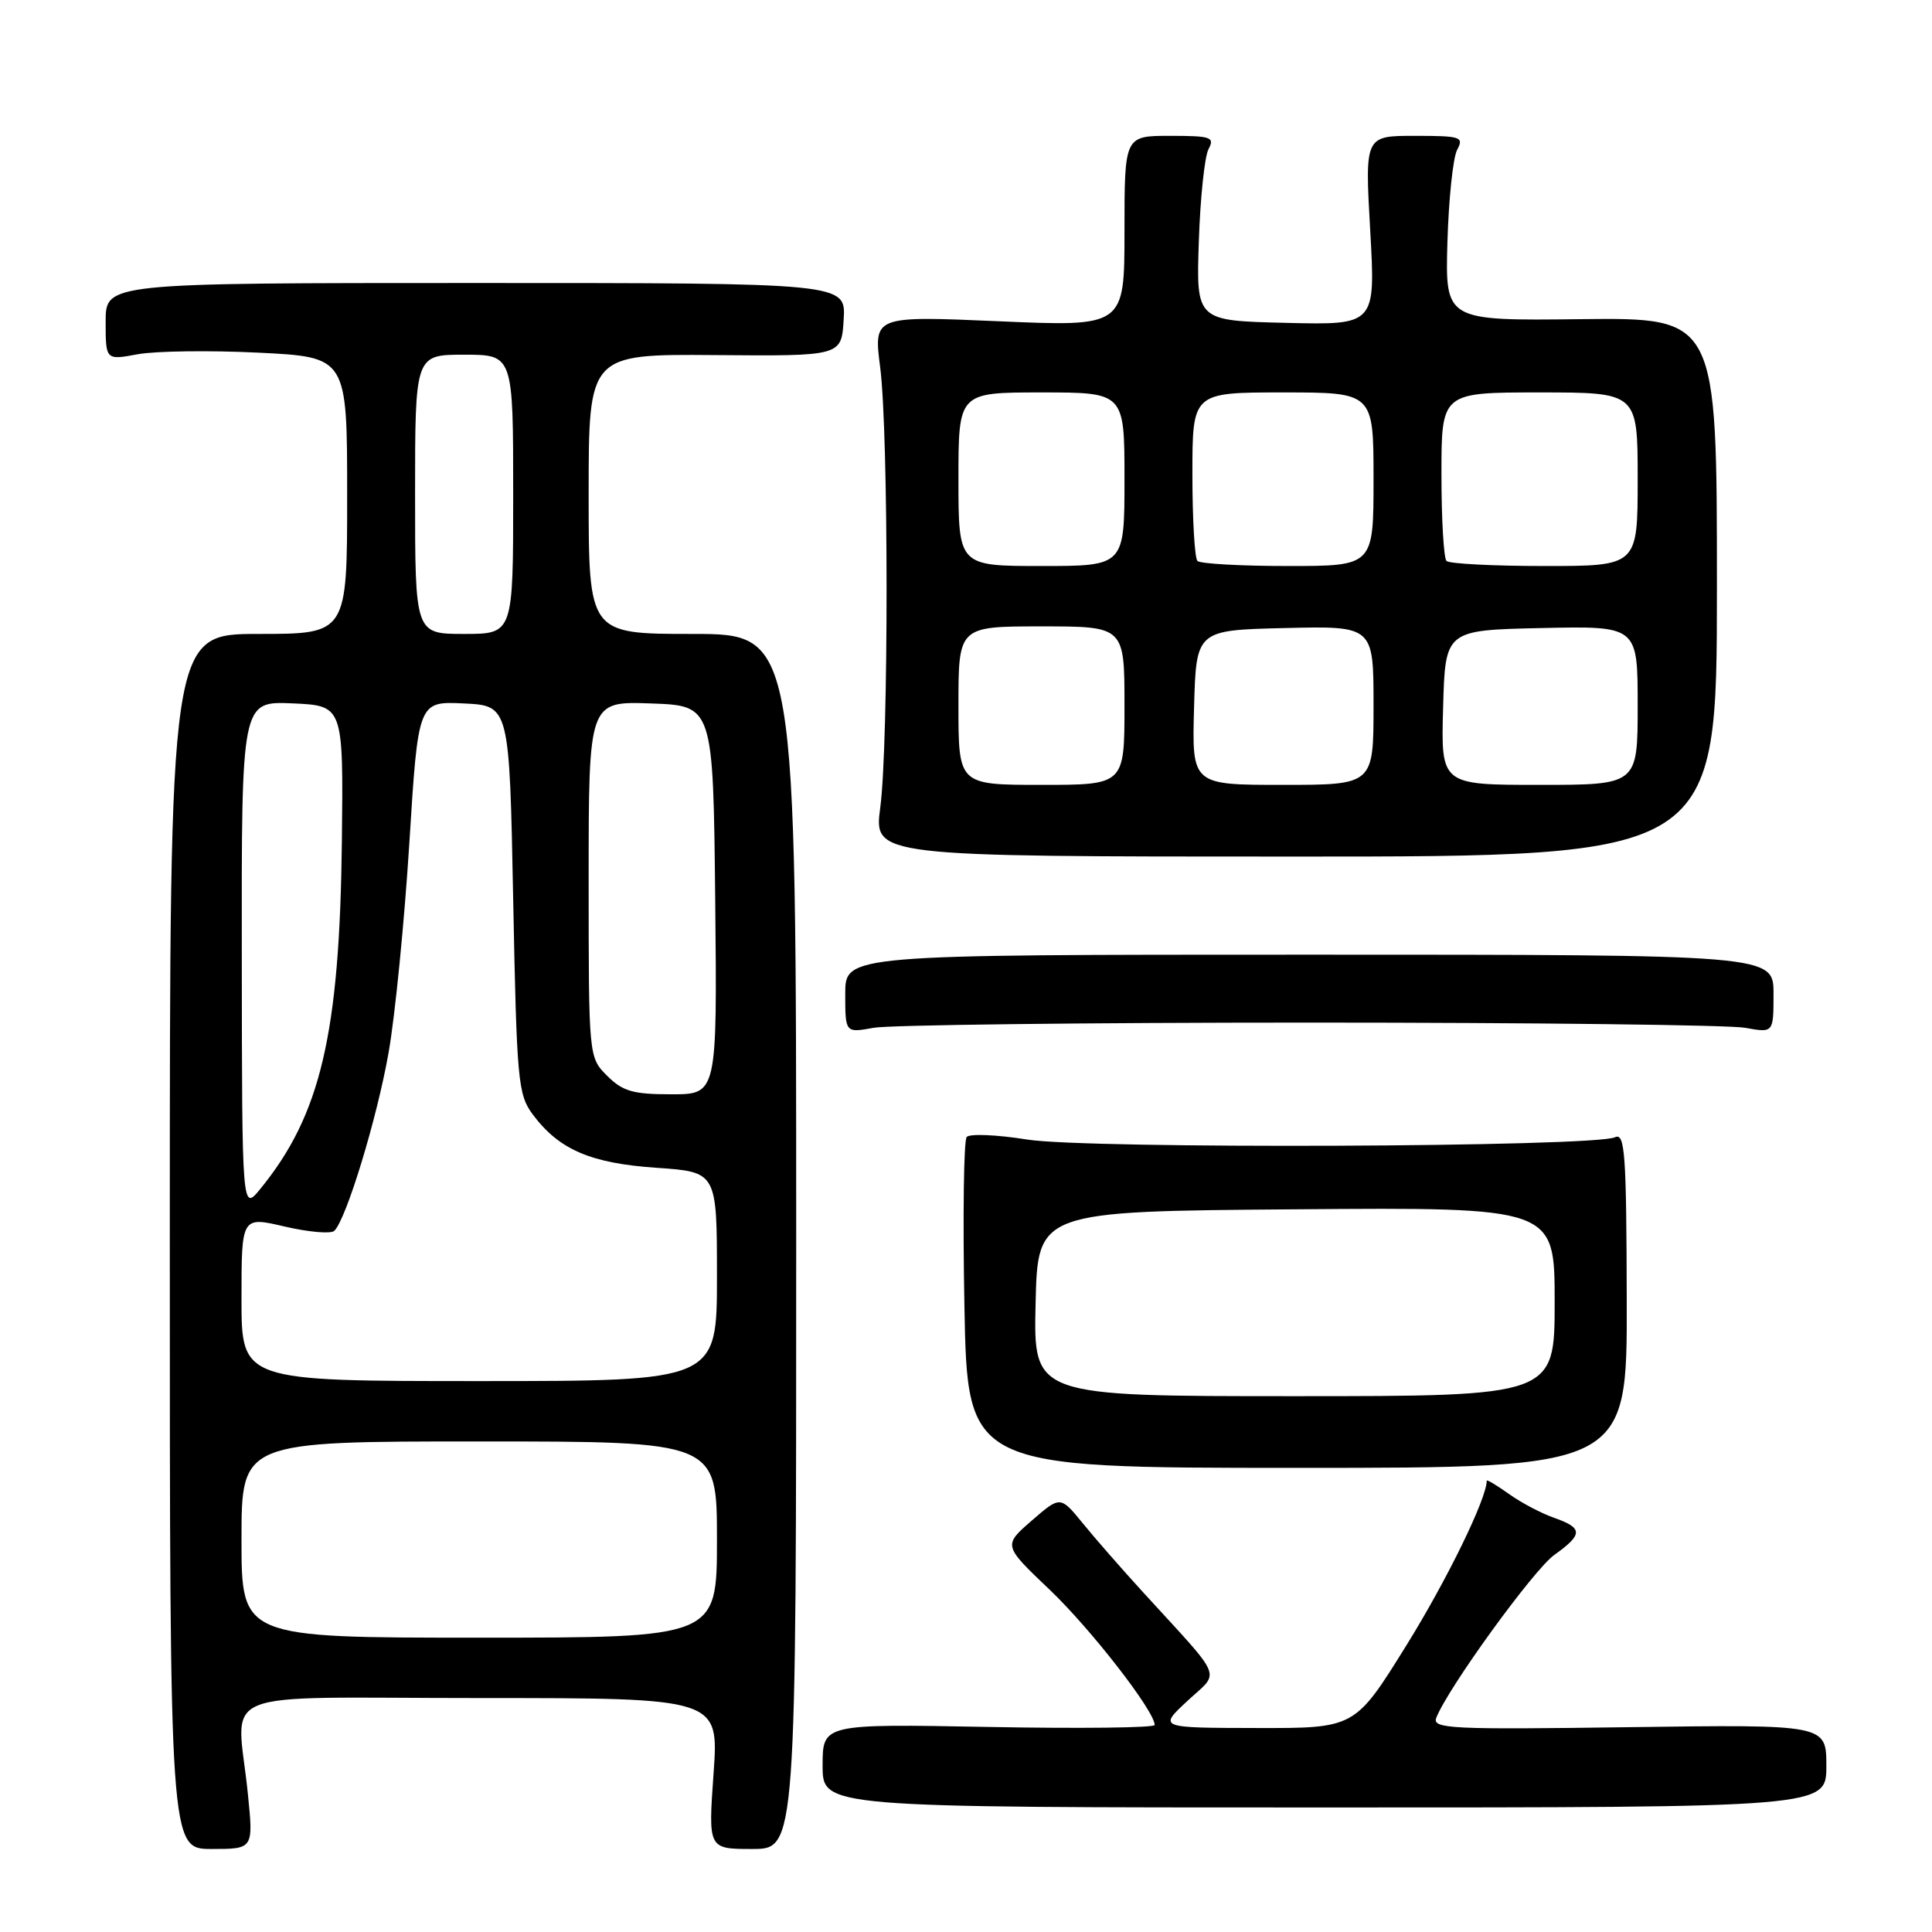 <?xml version="1.0" encoding="UTF-8" standalone="no"?>
<!DOCTYPE svg PUBLIC "-//W3C//DTD SVG 1.1//EN" "http://www.w3.org/Graphics/SVG/1.1/DTD/svg11.dtd" >
<svg xmlns="http://www.w3.org/2000/svg" xmlns:xlink="http://www.w3.org/1999/xlink" version="1.1" viewBox="0 0 256 256">
 <g >
 <path fill="currentColor"
d=" M 32.85 237.75 C 31.41 223.38 27.50 225.00 63.63 225.00 C 95.26 225.00 95.26 225.00 94.55 235.00 C 93.84 245.00 93.84 245.00 99.67 245.00 C 105.50 245.00 105.50 245.00 105.50 164.50 C 105.50 84.00 105.50 84.00 91.75 84.00 C 78.00 84.00 78.00 84.00 78.00 65.46 C 78.00 46.92 78.00 46.92 94.75 47.05 C 111.50 47.19 111.50 47.19 111.79 42.35 C 112.09 37.50 112.09 37.50 63.04 37.50 C 14.00 37.50 14.00 37.50 14.00 42.62 C 14.00 47.73 14.00 47.73 18.25 46.94 C 20.59 46.51 27.79 46.41 34.25 46.73 C 46.00 47.31 46.00 47.31 46.00 65.65 C 46.00 84.00 46.00 84.00 34.25 84.00 C 22.50 84.00 22.50 84.00 22.50 164.50 C 22.50 245.00 22.50 245.00 28.04 245.00 C 33.58 245.00 33.58 245.00 32.85 237.75 Z  M 242.00 234.00 C 242.00 228.50 242.00 228.50 215.85 228.86 C 192.26 229.19 189.76 229.07 190.31 227.63 C 191.81 223.73 203.22 207.98 205.96 206.03 C 209.77 203.31 209.77 202.47 205.96 201.13 C 204.28 200.55 201.58 199.13 199.96 197.97 C 198.33 196.81 197.00 196.01 197.00 196.20 C 197.00 198.57 191.72 209.38 186.33 218.06 C 179.53 229.00 179.53 229.00 166.51 228.97 C 153.50 228.95 153.50 228.95 157.34 225.38 C 161.70 221.33 162.33 222.88 151.48 211.00 C 148.71 207.97 145.11 203.86 143.48 201.85 C 140.50 198.20 140.50 198.20 136.71 201.49 C 132.92 204.78 132.92 204.78 139.08 210.64 C 144.53 215.83 153.00 226.73 153.00 228.57 C 153.00 228.94 143.10 229.06 131.00 228.83 C 109.00 228.42 109.00 228.42 109.00 233.96 C 109.00 239.50 109.00 239.50 175.50 239.50 C 242.00 239.50 242.00 239.50 242.00 234.00 Z  M 215.55 172.24 C 215.51 152.81 215.31 150.07 214.00 150.69 C 211.24 152.01 144.10 152.27 136.14 151.00 C 132.09 150.35 128.47 150.20 128.09 150.66 C 127.70 151.12 127.57 161.18 127.79 173.00 C 128.19 194.50 128.19 194.50 171.90 194.50 C 215.61 194.50 215.61 194.50 215.55 172.24 Z  M 173.50 135.50 C 203.20 135.50 229.19 135.81 231.25 136.19 C 235.00 136.87 235.00 136.87 235.00 131.69 C 235.00 126.50 235.00 126.50 173.50 126.50 C 112.00 126.50 112.00 126.50 112.00 131.69 C 112.00 136.87 112.00 136.87 115.75 136.19 C 117.81 135.81 143.80 135.50 173.50 135.50 Z  M 227.50 77.79 C 227.50 42.09 227.50 42.09 209.50 42.29 C 191.50 42.50 191.50 42.50 191.79 32.10 C 191.96 26.38 192.53 20.87 193.08 19.85 C 194.00 18.14 193.58 18.00 187.46 18.00 C 180.85 18.00 180.85 18.00 181.56 30.53 C 182.27 43.07 182.27 43.07 170.39 42.78 C 158.50 42.50 158.50 42.50 158.85 32.00 C 159.04 26.22 159.62 20.71 160.14 19.75 C 160.98 18.17 160.47 18.00 155.04 18.00 C 149.00 18.00 149.00 18.00 149.00 30.64 C 149.00 43.29 149.00 43.29 132.38 42.57 C 115.75 41.85 115.75 41.85 116.63 48.68 C 117.75 57.47 117.76 98.53 116.64 107.00 C 115.78 113.50 115.78 113.50 171.64 113.50 C 227.50 113.50 227.50 113.50 227.50 77.79 Z  M 32.00 204.00 C 32.00 191.00 32.00 191.00 63.50 191.00 C 95.00 191.00 95.00 191.00 95.00 204.00 C 95.00 217.00 95.00 217.00 63.50 217.00 C 32.00 217.00 32.00 217.00 32.00 204.00 Z  M 32.00 172.09 C 32.00 161.18 32.00 161.18 37.75 162.53 C 40.91 163.26 43.86 163.52 44.30 163.09 C 45.90 161.51 49.95 148.22 51.49 139.48 C 52.36 134.54 53.59 122.04 54.24 111.71 C 55.41 92.92 55.41 92.92 61.45 93.21 C 67.50 93.50 67.50 93.50 68.00 119.18 C 68.47 143.30 68.63 145.03 70.60 147.68 C 74.08 152.34 78.26 154.14 87.00 154.74 C 95.00 155.29 95.00 155.29 95.00 169.14 C 95.00 183.00 95.00 183.00 63.50 183.00 C 32.00 183.00 32.00 183.00 32.00 172.09 Z  M 32.04 126.70 C 32.00 92.91 32.00 92.91 38.75 93.20 C 45.50 93.50 45.50 93.50 45.30 111.46 C 45.01 137.01 42.49 147.75 34.49 157.54 C 32.07 160.50 32.07 160.50 32.04 126.70 Z  M 80.45 142.55 C 78.00 140.09 78.00 140.09 78.00 116.51 C 78.00 92.92 78.00 92.92 86.25 93.21 C 94.50 93.50 94.50 93.50 94.77 119.25 C 95.03 145.00 95.03 145.00 88.97 145.00 C 83.87 145.00 82.52 144.61 80.45 142.55 Z  M 55.00 65.50 C 55.00 47.00 55.00 47.00 61.50 47.00 C 68.00 47.00 68.00 47.00 68.00 65.50 C 68.00 84.00 68.00 84.00 61.50 84.00 C 55.00 84.00 55.00 84.00 55.00 65.50 Z  M 137.22 172.75 C 137.50 160.50 137.50 160.50 171.75 160.24 C 206.00 159.97 206.00 159.97 206.00 172.49 C 206.00 185.00 206.00 185.00 171.47 185.00 C 136.94 185.00 136.94 185.00 137.22 172.75 Z  M 127.00 93.50 C 127.00 83.00 127.00 83.00 138.00 83.00 C 149.00 83.00 149.00 83.00 149.00 93.50 C 149.00 104.00 149.00 104.00 138.00 104.00 C 127.00 104.00 127.00 104.00 127.00 93.50 Z  M 158.22 93.75 C 158.50 83.50 158.50 83.50 170.25 83.22 C 182.00 82.94 182.00 82.94 182.00 93.47 C 182.00 104.00 182.00 104.00 169.97 104.00 C 157.93 104.00 157.93 104.00 158.22 93.75 Z  M 191.22 93.75 C 191.50 83.50 191.50 83.50 204.25 83.22 C 217.00 82.94 217.00 82.94 217.00 93.47 C 217.00 104.00 217.00 104.00 203.97 104.00 C 190.93 104.00 190.93 104.00 191.22 93.75 Z  M 127.00 63.50 C 127.00 52.00 127.00 52.00 138.00 52.00 C 149.00 52.00 149.00 52.00 149.00 63.50 C 149.00 75.00 149.00 75.00 138.00 75.00 C 127.00 75.00 127.00 75.00 127.00 63.50 Z  M 158.67 74.33 C 158.30 73.97 158.00 68.79 158.00 62.83 C 158.00 52.00 158.00 52.00 170.00 52.00 C 182.00 52.00 182.00 52.00 182.00 63.50 C 182.00 75.00 182.00 75.00 170.67 75.00 C 164.43 75.00 159.03 74.70 158.67 74.33 Z  M 191.67 74.33 C 191.30 73.97 191.00 68.79 191.00 62.83 C 191.00 52.00 191.00 52.00 204.00 52.00 C 217.00 52.00 217.00 52.00 217.00 63.50 C 217.00 75.00 217.00 75.00 204.67 75.00 C 197.88 75.00 192.03 74.70 191.67 74.33 Z "/>
</g>
</svg>